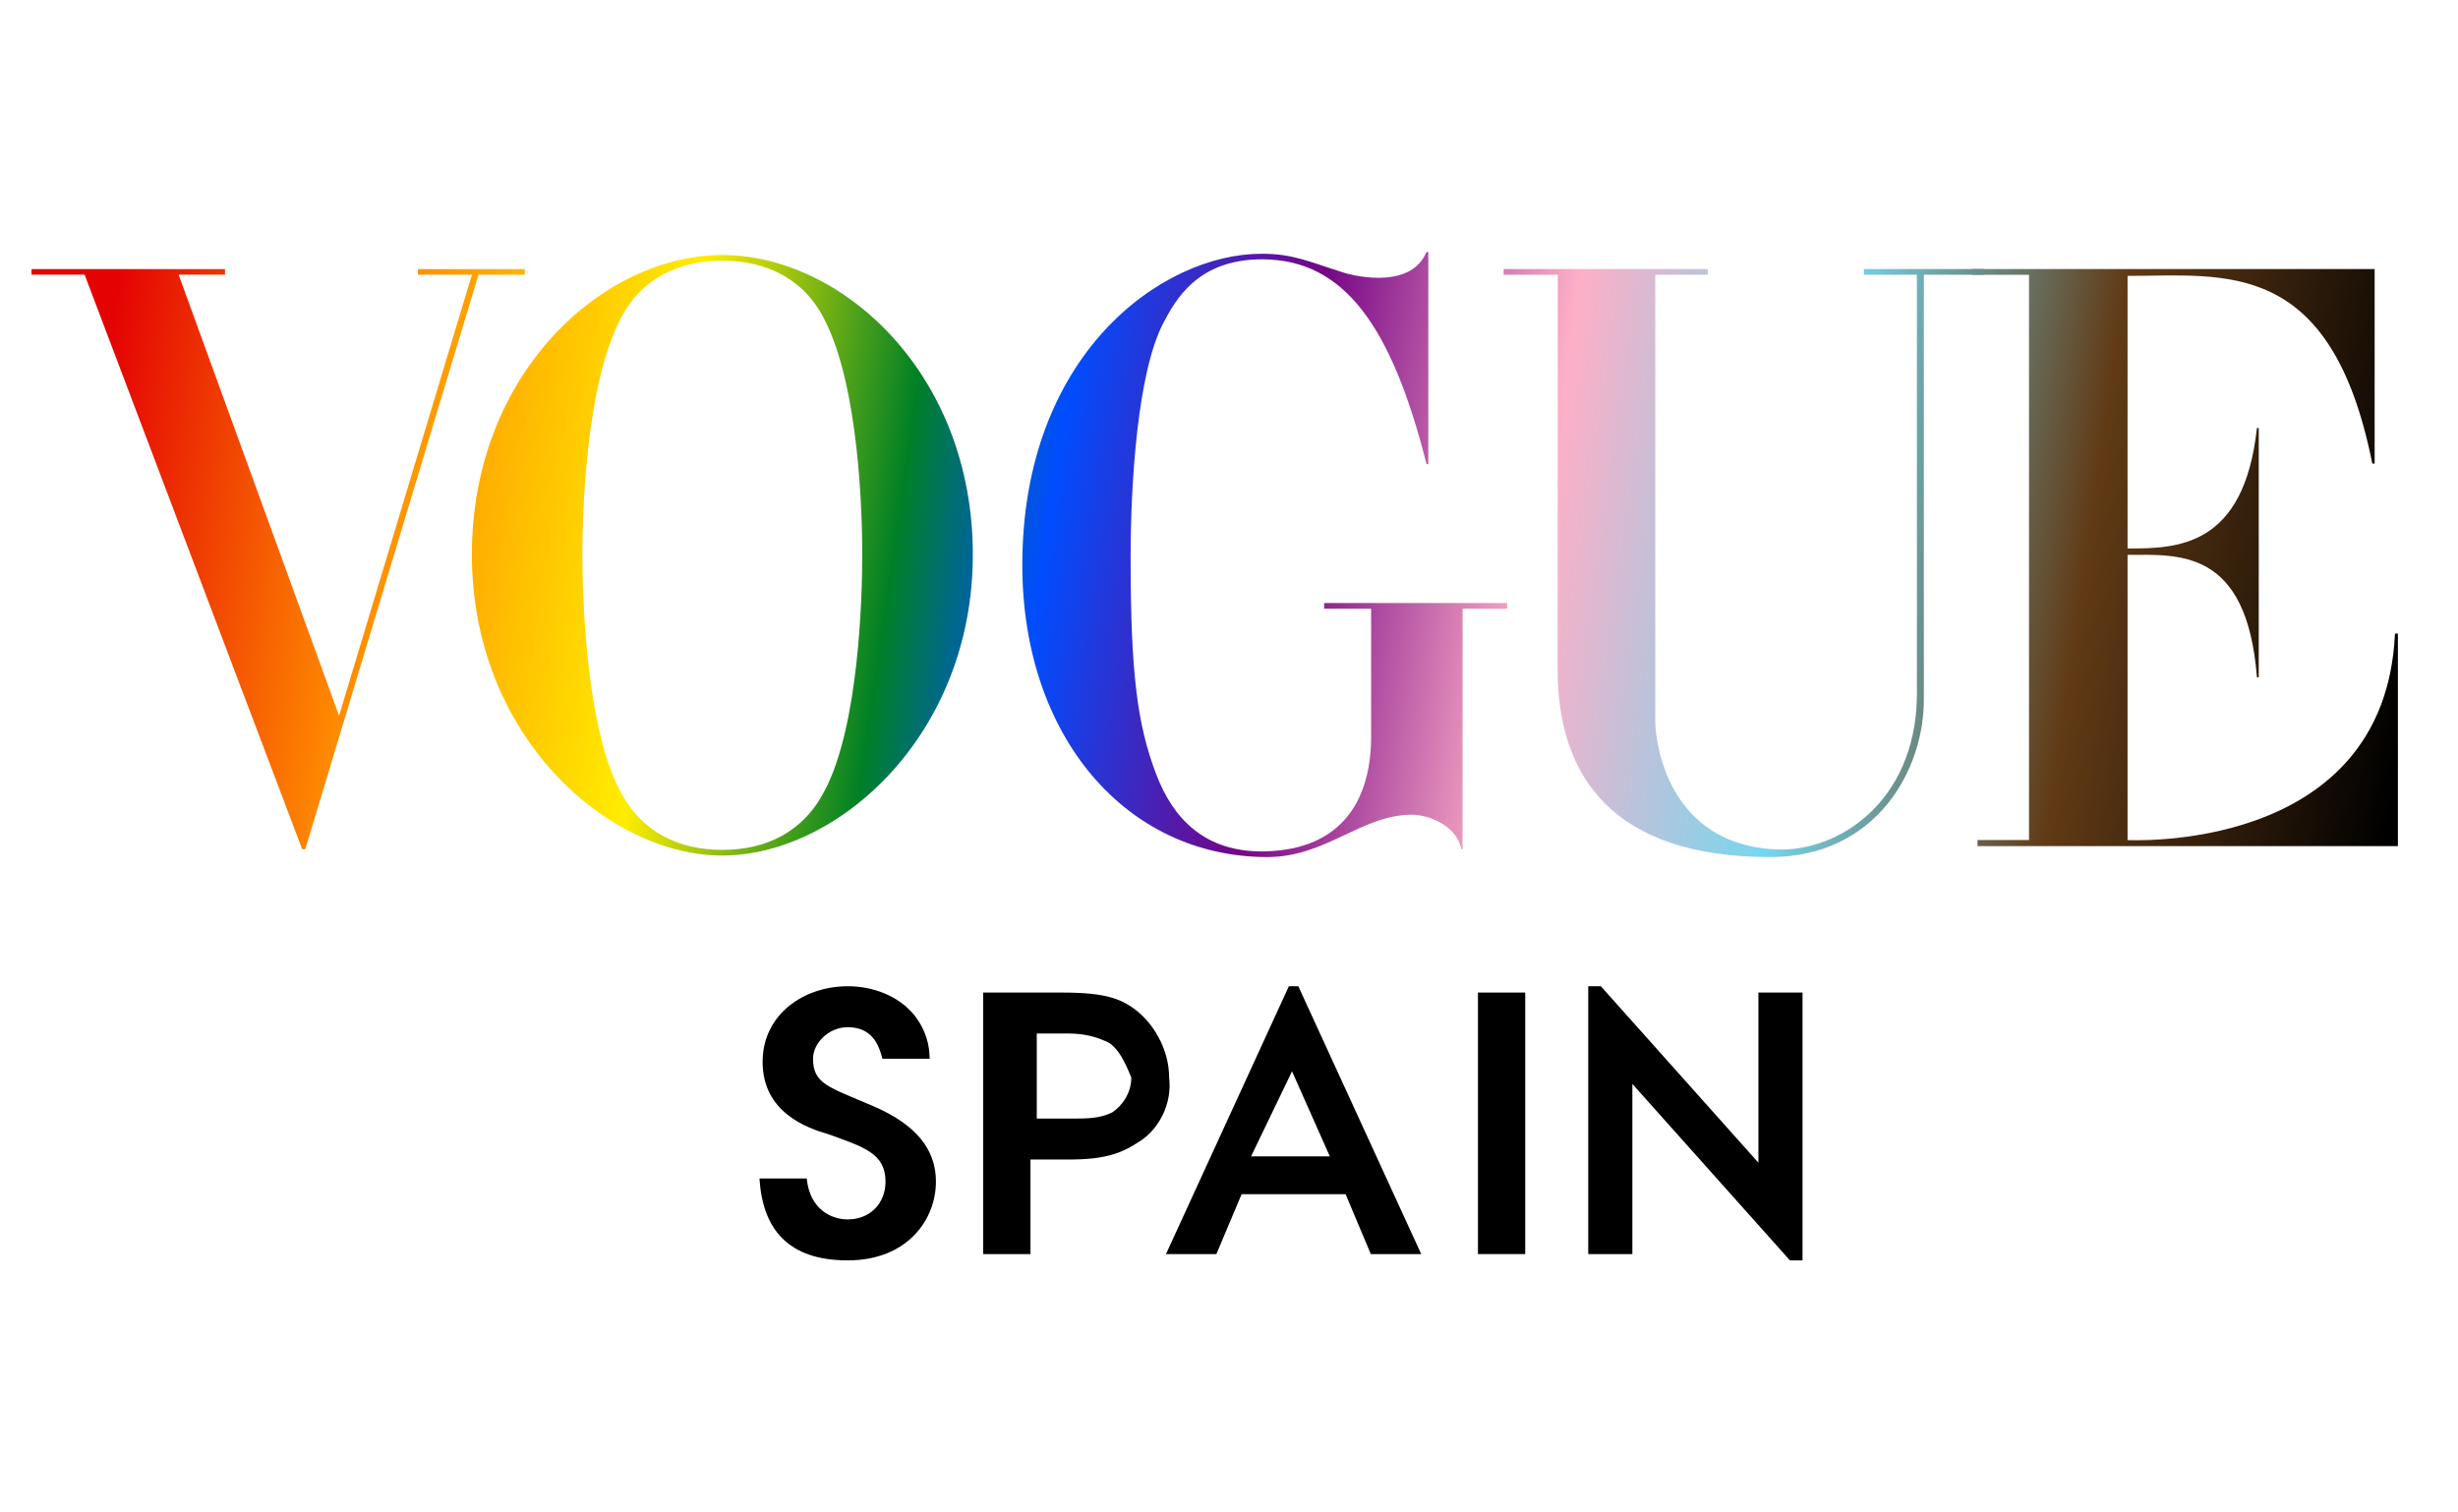 <svg width="78" height="48" viewBox="0 0 78 48" fill="none" xmlns="http://www.w3.org/2000/svg">
<path d="M26.9 40C25 40 24.2 39 24.1 37.4H25.6C25.7 38.4 26.4 38.7 26.9 38.7C27.6 38.7 28.1 38.2 28.1 37.5C28.1 36.6 27.4 36.4 26.3 36C25.6 35.8 24.2 35.3 24.2 33.7C24.2 32.2 25.5 31.3 26.9 31.3C27.7 31.3 28.5 31.6 29 32.2C29.4 32.7 29.5 33.2 29.5 33.6H28C27.9 33.2 27.7 32.6 26.9 32.6C26.3 32.6 25.8 33.1 25.8 33.6C25.8 34.4 26.3 34.5 27.7 35.1C29.1 35.7 29.7 36.5 29.7 37.5C29.7 38.7 28.8 40 26.9 40Z" fill="black"/>
<path d="M36.2 36.2C35.6 36.6 35.1 36.8 33.9 36.8H32.7V39.8H31.2V31.5H33.7C35.1 31.5 35.6 31.7 36.1 32.1C36.7 32.6 37.1 33.4 37.1 34.2C37.2 35 36.8 35.8 36.2 36.2ZM35.2 33.1C34.8 32.9 34.4 32.8 33.9 32.8H32.9V35.5H34C34.5 35.5 34.9 35.5 35.3 35.3C35.6 35.1 35.9 34.7 35.9 34.2C35.7 33.7 35.5 33.3 35.2 33.1Z" fill="black"/>
<path d="M43.5 39.8L42.7 37.9H39.4L38.6 39.8H37L40.9 31.3H41.2L45.1 39.8H43.5ZM41 34L39.7 36.7H42.2L41 34Z" fill="black"/>
<path d="M46.9 39.8V31.5H48.4V39.8H46.9Z" fill="black"/>
<path d="M57.2 40H56.8L51.8 34.4V39.8H50.4V31.3H50.8L55.8 36.9V31.5H57.2V40Z" fill="black"/>
<path d="M62.576 8.722H64.387V26.659H62.753V26.852H76.093V20.108H76C75.678 27.145 67.468 26.659 67.468 26.659L67.514 26.666V17.61C69.117 17.61 71.298 17.381 71.62 21.496H71.677V13.582H71.62C71.206 17.38 69.078 17.407 67.514 17.407V8.686V8.756C70.595 8.756 73.971 8.154 75.281 14.714H75.355V8.539H62.576V8.722Z" fill="url(#paint0_linear_2501_363)"/>
<path d="M62.949 8.719V8.539H59.148V8.719H60.829V22.121C60.767 25.485 58.307 27.027 56.409 26.959C52.927 26.834 52.527 23.564 52.527 22.89V8.719H54.193V8.539H47.715V8.719H49.434L49.428 21.25C49.428 24.609 51.148 27.2 56.171 27.2C59.539 27.2 61.085 24.424 61.05 22.122V8.719H62.949Z" fill="url(#paint1_linear_2501_363)"/>
<path d="M46.414 19.319H47.826V19.137H42.019V19.319H43.51V23.378C43.51 25.256 42.694 26.971 40.109 27.021C38.249 27.047 37.228 26.002 36.684 24.555C36.095 23.006 35.878 21.382 35.878 17.701C35.878 15.34 36.095 11.836 36.911 10.262C37.296 9.525 38 8.223 40.063 8.23C42.651 8.24 44.157 10.338 45.269 14.73H45.325V8H45.266C44.721 9.295 42.67 8.662 42.67 8.662C41.537 8.306 41.038 8.053 40.039 8.053C36.842 8.053 32.441 11.277 32.441 17.93C32.441 23.363 35.729 27.2 40.22 27.2C42.079 27.2 43.214 25.856 44.8 25.856C45.299 25.856 46.214 26.166 46.373 26.953H46.411L46.414 19.319Z" fill="url(#paint2_linear_2501_363)"/>
<path d="M27.362 17.598C27.362 18.894 27.26 23.035 26.169 25.093C25.488 26.415 24.308 26.972 22.921 26.972C21.536 26.972 20.354 26.413 19.674 25.093C18.584 23.035 18.481 18.892 18.481 17.598C18.481 16.301 18.584 12.287 19.674 10.153C20.333 8.831 21.536 8.273 22.921 8.273C24.306 8.273 25.51 8.832 26.169 10.153C27.26 12.287 27.362 16.301 27.362 17.598ZM30.871 17.598C30.871 11.855 26.715 8.094 22.922 8.094C19.129 8.094 14.974 11.855 14.974 17.598C14.974 23.34 19.267 27.151 22.922 27.151C26.578 27.151 30.871 23.34 30.871 17.598Z" fill="url(#paint3_linear_2501_363)"/>
<path d="M13.262 8.541V8.717H14.975L10.76 22.714L5.668 8.717H7.14V8.541H1V8.717H2.685L9.589 26.951H9.688L15.184 8.717H16.653V8.541H13.262Z" fill="url(#paint4_linear_2501_363)"/>
<defs>
<linearGradient id="paint0_linear_2501_363" x1="3.032" y1="13.539" x2="76.116" y2="24.056" gradientUnits="userSpaceOnUse">
<stop stop-color="#E40203"/>
<stop offset="0.121" stop-color="#FF8B01"/>
<stop offset="0.249" stop-color="#FFED00"/>
<stop offset="0.347" stop-color="#008025"/>
<stop offset="0.411" stop-color="#004DFF"/>
<stop offset="0.513" stop-color="#750586"/>
<stop offset="0.622" stop-color="#FEAFC7"/>
<stop offset="0.736" stop-color="#75D7EF"/>
<stop offset="0.855" stop-color="#613A15"/>
<stop offset="1"/>
</linearGradient>
<linearGradient id="paint1_linear_2501_363" x1="3.033" y1="13.539" x2="76.116" y2="24.056" gradientUnits="userSpaceOnUse">
<stop stop-color="#E40203"/>
<stop offset="0.121" stop-color="#FF8B01"/>
<stop offset="0.249" stop-color="#FFED00"/>
<stop offset="0.347" stop-color="#008025"/>
<stop offset="0.411" stop-color="#004DFF"/>
<stop offset="0.513" stop-color="#750586"/>
<stop offset="0.622" stop-color="#FEAFC7"/>
<stop offset="0.736" stop-color="#75D7EF"/>
<stop offset="0.855" stop-color="#613A15"/>
<stop offset="1"/>
</linearGradient>
<linearGradient id="paint2_linear_2501_363" x1="3.033" y1="13.539" x2="76.116" y2="24.056" gradientUnits="userSpaceOnUse">
<stop stop-color="#E40203"/>
<stop offset="0.121" stop-color="#FF8B01"/>
<stop offset="0.249" stop-color="#FFED00"/>
<stop offset="0.347" stop-color="#008025"/>
<stop offset="0.411" stop-color="#004DFF"/>
<stop offset="0.513" stop-color="#750586"/>
<stop offset="0.622" stop-color="#FEAFC7"/>
<stop offset="0.736" stop-color="#75D7EF"/>
<stop offset="0.855" stop-color="#613A15"/>
<stop offset="1"/>
</linearGradient>
<linearGradient id="paint3_linear_2501_363" x1="3.033" y1="13.539" x2="76.116" y2="24.056" gradientUnits="userSpaceOnUse">
<stop stop-color="#E40203"/>
<stop offset="0.121" stop-color="#FF8B01"/>
<stop offset="0.249" stop-color="#FFED00"/>
<stop offset="0.347" stop-color="#008025"/>
<stop offset="0.411" stop-color="#004DFF"/>
<stop offset="0.513" stop-color="#750586"/>
<stop offset="0.622" stop-color="#FEAFC7"/>
<stop offset="0.736" stop-color="#75D7EF"/>
<stop offset="0.855" stop-color="#613A15"/>
<stop offset="1"/>
</linearGradient>
<linearGradient id="paint4_linear_2501_363" x1="3.033" y1="13.539" x2="76.116" y2="24.056" gradientUnits="userSpaceOnUse">
<stop stop-color="#E40203"/>
<stop offset="0.121" stop-color="#FF8B01"/>
<stop offset="0.249" stop-color="#FFED00"/>
<stop offset="0.347" stop-color="#008025"/>
<stop offset="0.411" stop-color="#004DFF"/>
<stop offset="0.513" stop-color="#750586"/>
<stop offset="0.622" stop-color="#FEAFC7"/>
<stop offset="0.736" stop-color="#75D7EF"/>
<stop offset="0.855" stop-color="#613A15"/>
<stop offset="1"/>
</linearGradient>
</defs>
</svg>
